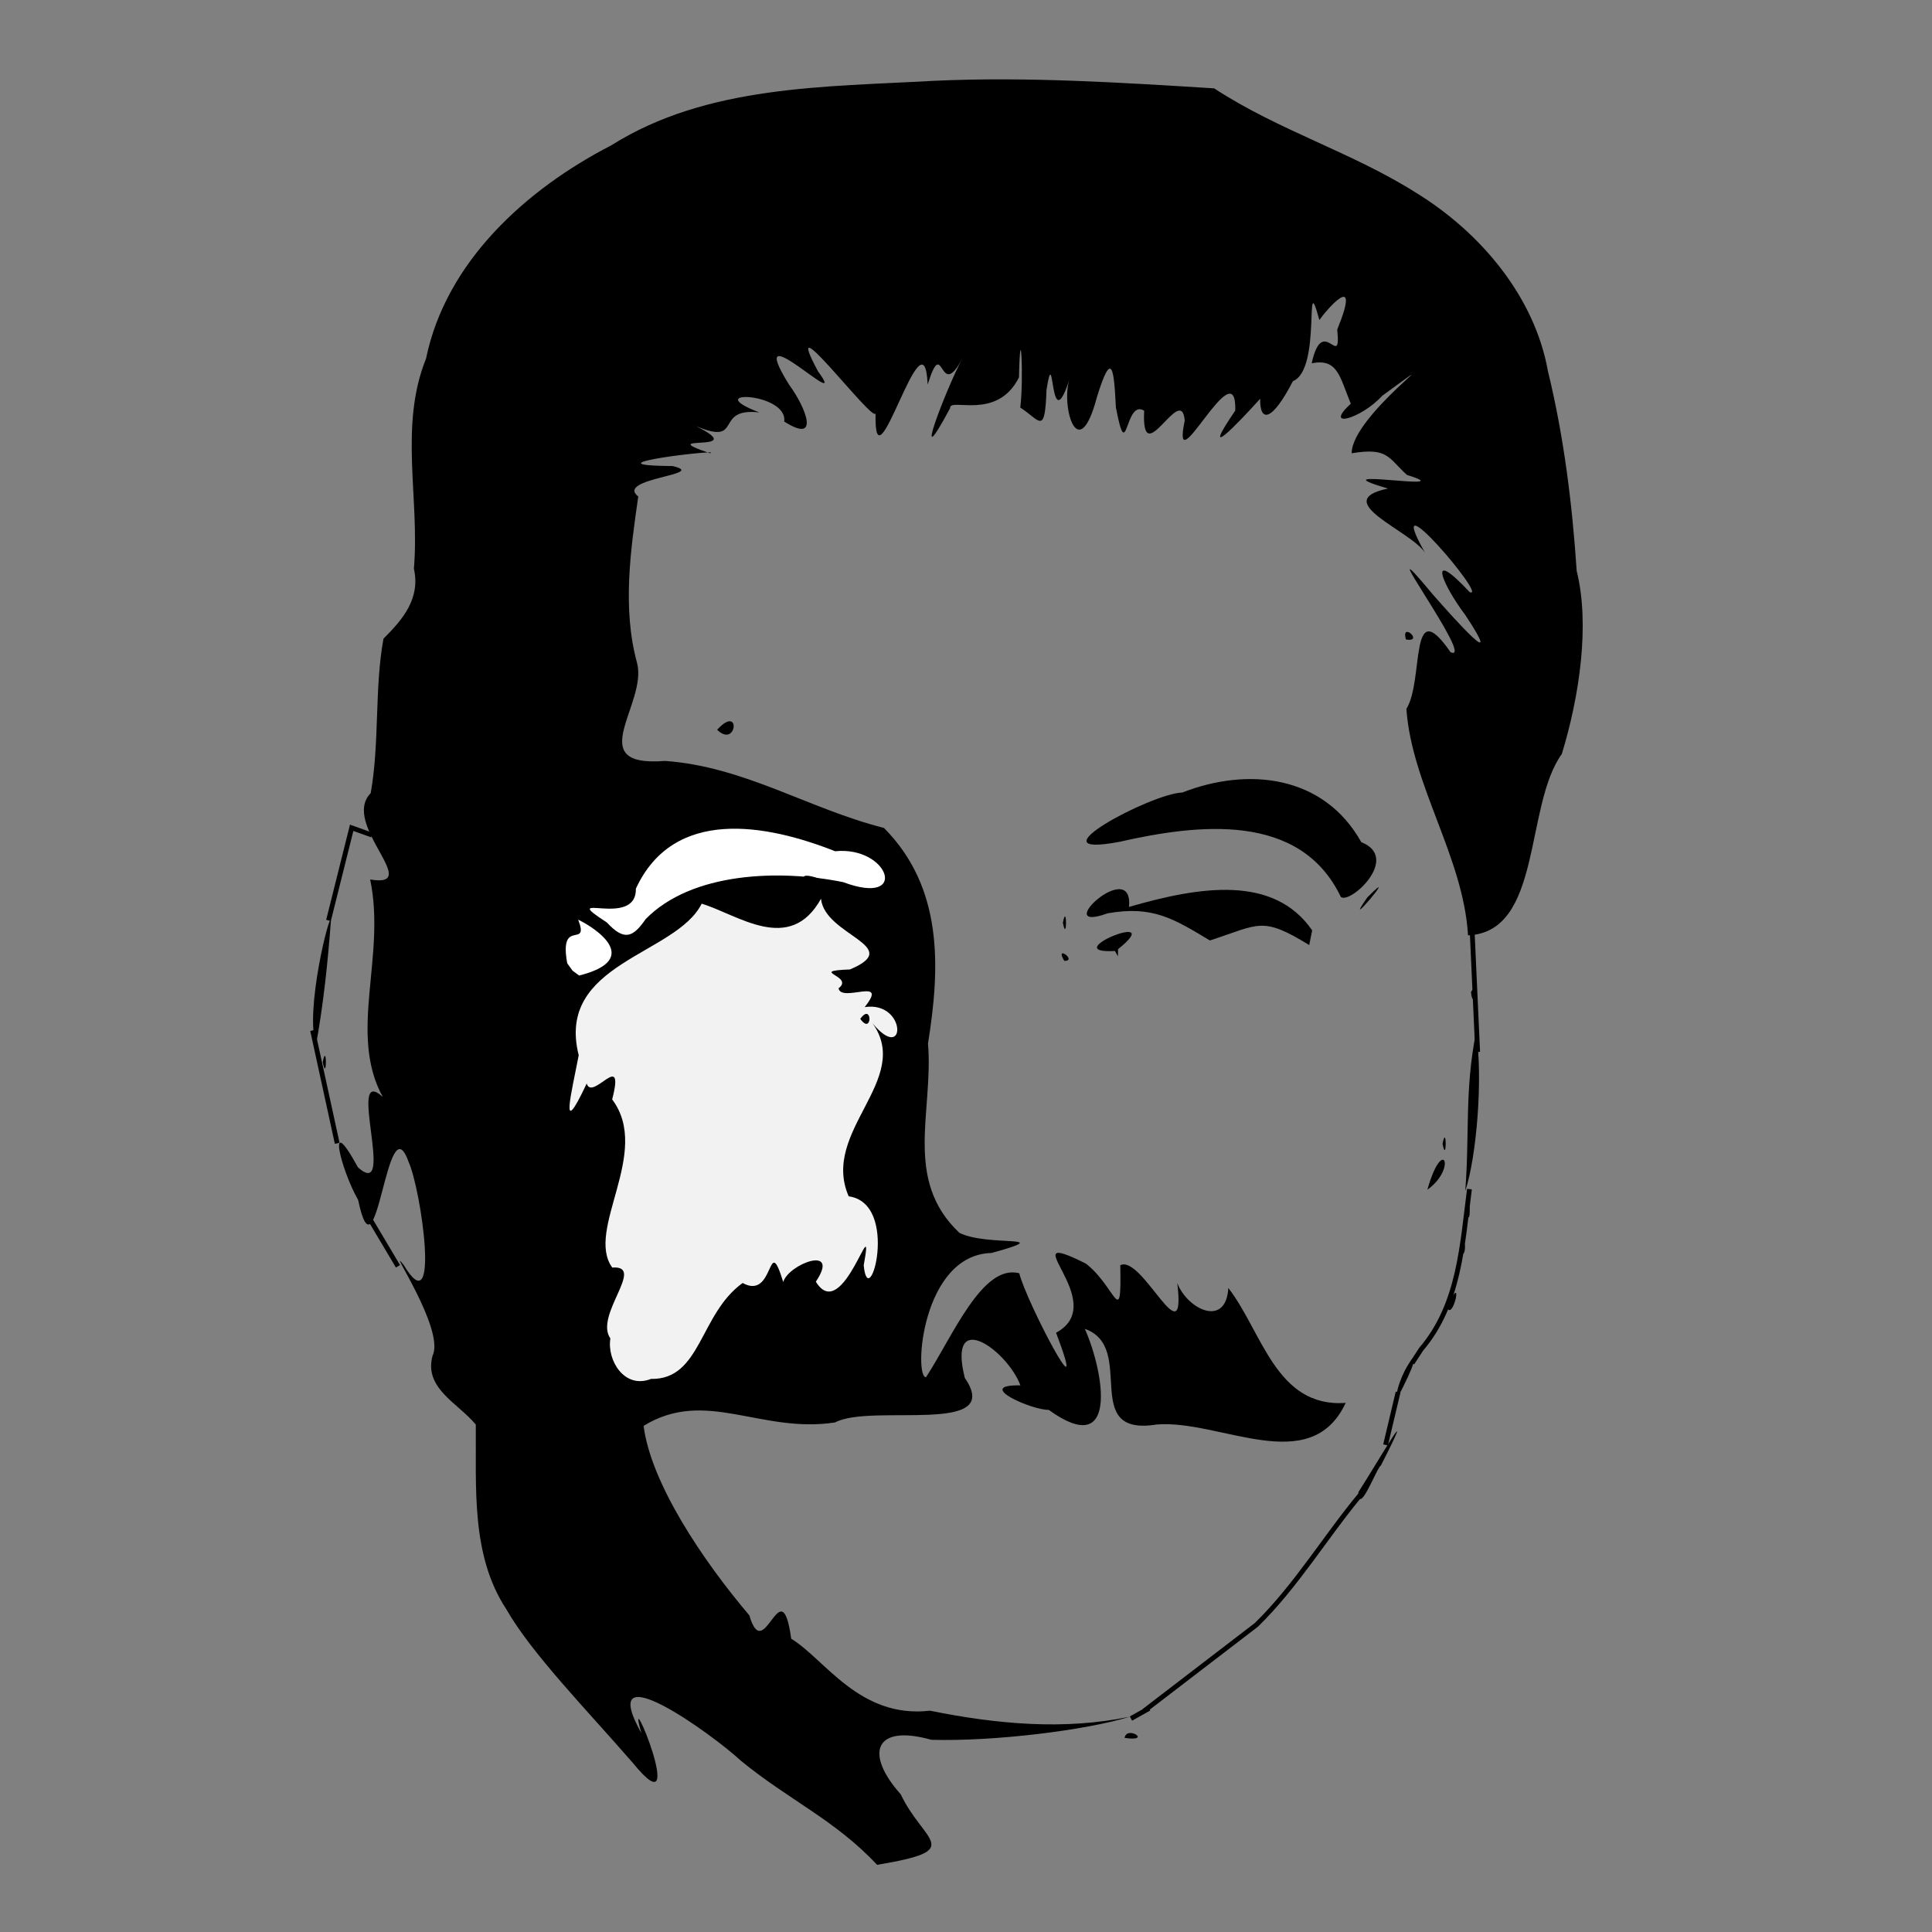 <?xml version="1.0" encoding="UTF-8" standalone="no"?>
<!-- Created with Inkscape (http://www.inkscape.org/) -->

<svg
   xmlns:dc="http://purl.org/dc/elements/1.1/"
   xmlns:cc="http://creativecommons.org/ns#"
   xmlns:rdf="http://www.w3.org/1999/02/22-rdf-syntax-ns#"
   xmlns:svg="http://www.w3.org/2000/svg"
   xmlns="http://www.w3.org/2000/svg"
   xmlns:sodipodi="http://sodipodi.sourceforge.net/DTD/sodipodi-0.dtd"
   xmlns:inkscape="http://www.inkscape.org/namespaces/inkscape"
   id="svg2"
   version="1.1"
   inkscape:version="0.48.4 r9939"
   width="402"
   height="402"
   sodipodi:docname="Stalin3.svg">
  <rect width="100%" height="100%" fill="#808080" stroke="none"/>
  <sodipodi:namedview
     pagecolor="#ffffff"
     bordercolor="#666666"
     borderopacity="1"
     objecttolerance="10"
     gridtolerance="10"
     guidetolerance="10"
     inkscape:pageopacity="0"
     inkscape:pageshadow="2"
     inkscape:window-width="1550"
     inkscape:window-height="881"
     id="namedview4"
     showgrid="false"
     inkscape:zoom="1.1741294"
     inkscape:cx="161.24954"
     inkscape:cy="114.35165"
     inkscape:window-x="0"
     inkscape:window-y="0"
     inkscape:window-maximized="1"
     inkscape:current-layer="svg2" />
  <defs
     id="defs6" />
  <g
     id="g10528">
    <path
       style="fill:#000000"
       d="m 182.5,388.023 c -8.704,-9.319 -18.386,-13.495 -28.318,-21.64 -5.912,-5.504 -30.533,-23.263 -20.712,-5.734 -3.764,-12.898 10.488,21.228 -1.728,6.242 -9.575,-11.031 -21.182,-22.893 -26.378,-32.037 C 97.924,323.582 99.131,309.401 99,296.416 c -3.688,-4.485 -10.839,-7.516 -9,-14.32 2.714,-5.45 -9.922,-23.803 -6.019,-18.916 7.725,12.904 3.664,-15.789 0.999,-21.511 -4.534,-12.689 -6.555,26.674 -10.462,8.006 -3.62,-6.303 -6.736,-19.062 -0.034,-6.769 8.155,7.251 -2.595,-21.803 5.158,-14.656 -7.266,-13.296 0.736,-29.167 -2.62,-45.25 11.256,1.865 -6.196,-11.517 0.111,-17.968 1.871,-10.51 0.773,-21.901 2.658,-32.138 4.115,-4.097 7.702,-8.394 6.331,-14.57 1.233,-14.652 -3.135,-29.645 2.527,-43.715 4.145,-20.184 20.87,-35.262 38.55,-44.372 19.89,-12.528 44.429,-12.14 67.092,-13.42 19.466,-0.895 38.917,0.364 58.34,1.566 13.411,8.786 28.774,13.319 42.134,21.803 13.266,8.171 24.551,21.499 27.322,37.048 3.32,13.631 5.052,27.598 5.984,41.583 2.763,11.104 0.604,25.982 -3.1,38.073 -7.802,10.783 -4.013,37.091 -19.514,37.73 -0.946,-16.243 -11.705,-31.215 -12.824,-47.11 3.724,-6.053 0.483,-24.417 9.182,-11.807 5.589,2.544 -18.255,-29.513 -3.67,-12 4.91,5.609 15.032,16.809 6.747,4.266 -4.876,-6.449 -8.119,-14.413 0.905,-4.769 4.146,1.76 -18.826,-25.151 -9.298,-8.2 -2.933,-4.585 -20.072,-10.746 -7.703,-13.347 -16.029,-4.715 16.199,0.972 3.954,-2.833 -3.916,-3.541 -3.892,-5.769 -11.5,-4.51 -0.071,-7.921 23.146,-24.155 6.335,-11.945 -4.358,4.788 -12.382,7.009 -6.523,1.634 -2.33,-5.673 -2.718,-9.468 -8.134,-8.413 2.303,-10.502 6.195,1.829 5.316,-7.015 5.252,-12.926 -2.48,-3.817 -3.717,-1.982 -3.29,-11.949 0.597,10.296 -5.505,12.718 -4.36,8.436 -6.887,8.701 -6.818,3.669 -4.693,5.204 -12.856,13.697 -5.176,2.45 0.347,-13.288 -13.544,16.461 -10.514,2.074 -0.714,-8.096 -9.095,11.088 -8.443,-2.044 -4.091,-2.567 -3.471,11.906 -5.884,-0.682 -0.399,-7.956 -0.82,-12.275 -3.944,-2.156 C 224.41,97.121 220.735,84.707 222.5,79 c -4.177,12.909 -3.033,-8.773 -4.752,2.121 -0.32,9.727 -1.421,6.233 -5.459,3.682 0.771,-6.155 0.034,-19.569 -0.267,-6.289 -4.537,9.152 -14.499,4.11 -14.323,6.395 -8.467,15.842 -0.807,-4.071 2.54,-10.331 -4.917,9.349 -3.816,-5.355 -7.217,5.422 -0.731,-16.695 -11.221,23.673 -10.84,6 -0.361,2.248 -20.311,-24.256 -11.983,-8.752 7.1,9.701 -16.11,-13.434 -5.989,2.83 3.396,4.587 6.604,12.506 -1.041,7.63 0.839,-6.112 -17.863,-6.718 -5.169,-1.892 -9.67,-1.095 -3.116,7.094 -13.234,2.828 11.908,5.885 -9.458,1.438 2.939,5.659 3.424,-0.972 -27.331,2.537 -7.765,2.669 7.787,1.808 -12.086,2.508 -7.135,6.34 -1.572,10.959 -3.378,23.241 -0.248,34.64 2.23,8.577 -11.58,21.774 5.805,20.378 16.493,1.157 29.853,9.952 45.568,13.947 12.278,12.374 11.752,28.836 9.162,44.837 1.176,14.173 -5.192,28.313 6.524,39.403 5.922,2.978 20.767,0.283 6.714,4.195 -14.597,0.351 -16.207,25.884 -13.656,25.857 5.461,-8.313 11.718,-23.714 19.416,-21.625 1.372,5.744 15.023,31.769 7.647,12.365 11.75,-6.323 -10.122,-22.543 6.223,-14.378 6.213,4.83 7.426,13.946 7.139,0.337 4.509,-2.346 13.773,19.745 11.868,3.73 2.139,5.479 10.134,9.321 10.619,1 7.051,9.082 9.891,24.95 24.417,23.911 -7.358,15.723 -26.142,3.423 -39.326,4.494 -16.161,2.603 -4.015,-16.052 -14.946,-19.904 4.073,9.219 7.052,27.373 -7.524,16.856 -3.466,0.095 -15.685,-5.29 -5.883,-5.09 -2.694,-7.248 -15.274,-16.371 -11.572,-1.552 8.382,12.134 -19.51,5.22 -27,9.263 -15.515,2.362 -26.931,-7.211 -39.834,0.708 1.513,11.92 12.302,28.005 22.006,39.436 3.115,10.767 6.622,-10.191 8.708,4.858 6.972,4.216 14.194,16.67 28.877,14.973 13.735,2.778 27.799,4.116 41.559,1.256 -9.01,2.811 -28.234,5.179 -41.276,4.801 -11.915,-3.356 -13.905,2.913 -6.37,11.341 4.803,10.14 13.685,11.555 -4.92,14.674 z"
       id="path9272"
       inkscape:connector-curvature="0" />
    <path
       style="fill:#000000"
       d="m 178.604,362.271 c -4.362,2.344 2.873,2.901 0,0 z"
       id="path9270"
       inkscape:connector-curvature="0" />
    <path
       style="fill:#000000"
       d="m 131.345,306.457 c -1.468,-3.833 -1.626,2.393 0,0 z"
       id="path9264"
       inkscape:connector-curvature="0" />
    <path
       style="fill:#000000"
       d="m 274.5,292 c -3.588,-3.807 -1.242,3.942 0,0 z"
       id="path9262"
       inkscape:connector-curvature="0" />
    <path
       style="fill:#f2f2f2"
       d="m 135.45,286.919 c 10.454,0.187 10.077,-13.503 19.077,-19.962 6.75,3.743 5.115,-10.986 8.443,-0.206 1.125,-3.77 12.003,-7.848 6.786,-0.065 5.662,9.273 12.36,-16.691 9.96,-3.406 1.022,10.456 7.617,-12.864 -3.126,-14.356 -5.916,-13.551 13.366,-24.232 4.963,-36.007 7.081,8.574 7.153,-4.717 -1.637,-3.363 5.17,-6.498 -4.822,-0.819 -5.44,-3.905 3.458,-2.635 -6.593,-3.567 2.384,-3.934 11.532,-4.852 -5.284,-7.035 -6.029,-14.715 -6.499,11.726 -17.34,3.286 -24.829,1.034 -5.371,10.739 -30.44,12.282 -25.587,31.539 -1.413,7.448 -4.207,18.357 1.659,5.882 1.194,3.809 8.051,-7.36 5.303,3.309 8.297,11.043 -5.677,27.119 0.018,34.985 7.105,-0.544 -3.807,9.903 -0.392,14.75 -0.74,4.502 2.901,10.609 8.45,8.419 z"
       id="path9254"
       inkscape:connector-curvature="0" />
    <path
       style="fill:#000000"
       d="m 179,212 c 2.555,-3.587 2.555,3.587 0,0 z"
       id="path9246"
       inkscape:connector-curvature="0" />
    <path
       style="fill:#000000"
       d="m 190.93,239.691 c -3.042,-1.917 0.065,8.125 0,0 z"
       id="path9184"
       inkscape:connector-curvature="0" />
    <path
       style="fill:#ffffff"
       d="m 120.51,202.984 c 13.331,-3.371 3.394,-9.901 -0.208,-11.622 2.435,6.28 -4.04,-0.639 -2.277,9.071 l 1.111,1.543 1.373,1.008 -4e-5,0 z"
       id="path9182"
       inkscape:connector-curvature="0" />
    <path
       style="fill:#ffffff"
       d="m 134.351,191.235 c 9.579,-9.778 27.841,-10.38 41.106,-7.679 13.862,5.178 9.512,-7.567 -1.685,-6.435 -14.265,-5.634 -33.588,-9.27 -41.467,7.797 0.172,8.518 -16.733,0.069 -6.032,7.031 3.574,3.827 5.376,3.205 8.078,-0.714 z"
       id="path9180"
       inkscape:connector-curvature="0" />
    <path
       style="fill:#000000"
       d="m 182,191.907 c -7.89,-11.197 -9.056,-3.88 0,0 z"
       id="path9178"
       inkscape:connector-curvature="0" />
    <path
       style="fill:#000000"
       d="m 162,186 c -2.466,-3.562 -1.209,3.656 0,0 z"
       id="path9176"
       inkscape:connector-curvature="0" />
    <path
       style="fill:#000000"
       d="m 171,183 c -8.184,-2.921 -0.547,3.489 0,0 z"
       id="path9174"
       inkscape:connector-curvature="0" />
    <path
       style="fill:#000000"
       d="m 234,361.607 c 0.456,-2.685 5.913,0.896 0,0 z"
       id="path9086"
       inkscape:connector-curvature="0" />
    <path
       style="fill:#000000"
       d="m 282.638,310.5 c 4.216,-6.586 12.802,-21.503 4.698,-5.573 -0.821,0.334 -4.592,10.653 -4.698,5.573 z"
       id="path9076"
       inkscape:connector-curvature="0" />
    <path
       style="fill:#000000"
       d="m 290.453,291.5 c 0.147,-6.561 8.589,-16.318 0,0 z"
       id="path9072"
       inkscape:connector-curvature="0" />
    <path
       style="fill:#000000"
       d="m 301.08,272 c 3.704,-8.135 1.17,3.247 0,0 z"
       id="path9068"
       inkscape:connector-curvature="0" />
    <path
       style="fill:#000000"
       d="m 303.079,263.417 c 1.443,-2.663 0.446,4.311 0,0 z"
       id="path9060"
       inkscape:connector-curvature="0" />
    <path
       style="fill:#000000"
       d="m 304.079,259.417 c 1.443,-2.663 0.446,4.311 0,0 z"
       id="path9058"
       inkscape:connector-curvature="0" />
    <path
       style="fill:#000000"
       d="m 305.158,252 c 0.875,-4.507 0.875,4.507 0,0 z"
       id="path9056"
       inkscape:connector-curvature="0" />
    <path
       style="fill:#000000"
       d="m 297,247.547 c 3.24,-11.478 6.223,-4.428 0,0 z"
       id="path9054"
       inkscape:connector-curvature="0" />
    <path
       style="fill:#000000"
       d="m 304.883,247.817 c 0.928,-11.928 -0.157,-20.999 2.251,-33.067 1.498,9.623 0.076,26.085 -2.251,33.067 z"
       id="path9052"
       inkscape:connector-curvature="0" />
    <path
       style="fill:#000000"
       d="m 300.158,238 c 0.875,-4.507 0.875,4.507 0,0 z"
       id="path9050"
       inkscape:connector-curvature="0" />
    <path
       style="fill:#000000"
       d="m 67.158,221 c 0.875,-4.507 0.875,4.507 0,0 z"
       id="path9048"
       inkscape:connector-curvature="0" />
    <path
       style="fill:#000000"
       d="m 65.75,217.424 c -2.379,-7.116 2.938,-28.179 3.108,-25.861 -0.645,8.641 -1.553,17.326 -3.108,25.861 z"
       id="path9046"
       inkscape:connector-curvature="0" />
    <path
       style="fill:#000000"
       d="m 306.079,206.417 c 1.443,-2.663 0.446,4.311 0,0 z"
       id="path9044"
       inkscape:connector-curvature="0" />
    <path
       style="fill:#000000"
       d="m 221.459,199.933 c -2.157,-3.544 2.817,0.03 0,0 z"
       id="path9042"
       inkscape:connector-curvature="0" />
    <path
       style="fill:#000000"
       d="m 232,197.875 c -12.539,0.7 11.348,-8.97 0.638,-0.375 L 232.607,199 232,197.875 z"
       id="path9040"
       inkscape:connector-curvature="0" />
    <path
       style="fill:#000000"
       d="m 272.417,196.643 c -9.883,-6.059 -10.309,-4.325 -20.669,-0.956 -7.595,-4.563 -11.92,-7.285 -21.259,-5.654 -12.288,4.437 5.413,-12.043 4.43,-1.325 14.975,-4.351 30.163,-6.633 38.109,4.875 l -0.611,3.059 z"
       id="path9038"
       inkscape:connector-curvature="0" />
    <path
       style="fill:#000000"
       d="m 221.158,192 c 0.875,-4.507 0.875,4.507 0,0 z"
       id="path9034"
       inkscape:connector-curvature="0" />
    <path
       style="fill:#000000"
       d="m 284.515,186.719 c 7.517,-7.56 -5.871,8.364 0,0 z"
       id="path9032"
       inkscape:connector-curvature="0" />
    <path
       style="fill:#000000"
       d="m 279,186.641 c -8.483,-17.782 -29.859,-15.152 -46.055,-11.483 -18.931,3.581 6.546,-10.053 13.055,-10.255 13.705,-5.338 29.428,-3.639 37.25,10.325 8.246,3.258 -2.272,12.939 -4.25,11.413 z"
       id="path9030"
       inkscape:connector-curvature="0" />
    <path
       style="fill:#000000"
       d="m 149.218,151.845 c 5.043,-5.531 4.114,4.018 0,0 z"
       id="path9028"
       inkscape:connector-curvature="0" />
    <path
       style="fill:#000000"
       d="m 292.543,133.069 c -1.124,-3.86 3.877,0.628 0,0 z"
       id="path9026"
       inkscape:connector-curvature="0" />
    <path
       style="fill:none;stroke:#000000;stroke-width:1px;stroke-linecap:butt;stroke-linejoin:miter;stroke-opacity:1"
       d="m 306.184,190.78 c 0.426,9.369 0.852,18.737 1.278,28.106"
       id="path9280"
       inkscape:connector-curvature="0" />
    <path
       style="fill:none;stroke:#000000;stroke-width:1px;stroke-linecap:butt;stroke-linejoin:miter;stroke-opacity:1"
       d="m 305.758,247.417 c -1.514,11.579 -2.059,23.97 -10.033,33.297 -0.63,0.967 -1.261,1.933 -1.891,2.9"
       id="path9282"
       inkscape:connector-curvature="0" />
    <path
       style="fill:none;stroke:#000000;stroke-width:1px;stroke-linecap:butt;stroke-linejoin:miter;stroke-opacity:1"
       d="m 290.905,289.671 c -0.869,3.659 -1.738,7.318 -2.607,10.978"
       id="path9284"
       inkscape:connector-curvature="0" />
    <path
       style="fill:none;stroke:#000000;stroke-width:1px;stroke-linecap:butt;stroke-linejoin:miter;stroke-opacity:1"
       d="m 283.189,310.869 c -7.419,8.91 -13.502,19.156 -21.767,27.22 -7.791,5.973 -15.582,11.946 -23.373,17.92"
       id="path9286"
       inkscape:connector-curvature="0" />
    <path
       style="fill:none;stroke:#000000;stroke-width:1px;stroke-linecap:butt;stroke-linejoin:miter;stroke-opacity:1"
       d="m 239.089,355.477 c -1.255,0.703 -2.509,1.405 -3.764,2.108"
       id="path9288"
       inkscape:connector-curvature="0" />
    <path
       style="fill:none;stroke:#000000;stroke-width:1px;stroke-linecap:butt;stroke-linejoin:miter;stroke-opacity:1"
       d="m 82.808,263.485 c -2.208,-3.714 -4.416,-7.428 -6.625,-11.141"
       id="path9290"
       inkscape:connector-curvature="0" />
    <path
       style="fill:none;stroke:#000000;stroke-width:1px;stroke-linecap:butt;stroke-linejoin:miter;stroke-opacity:1"
       d="m 70.161,237.89 c -1.706,-7.829 -3.413,-15.658 -5.119,-23.487"
       id="path9292"
       inkscape:connector-curvature="0" />
    <path
       style="fill:none;stroke:#000000;stroke-width:1px;stroke-linecap:butt;stroke-linejoin:miter;stroke-opacity:1"
       d="m 68.354,191.517 c 1.606,-6.424 3.212,-12.848 4.818,-19.272 1.405,0.502 2.81,1.004 4.216,1.506"
       id="path9294"
       inkscape:connector-curvature="0" />
  </g>
</svg>
